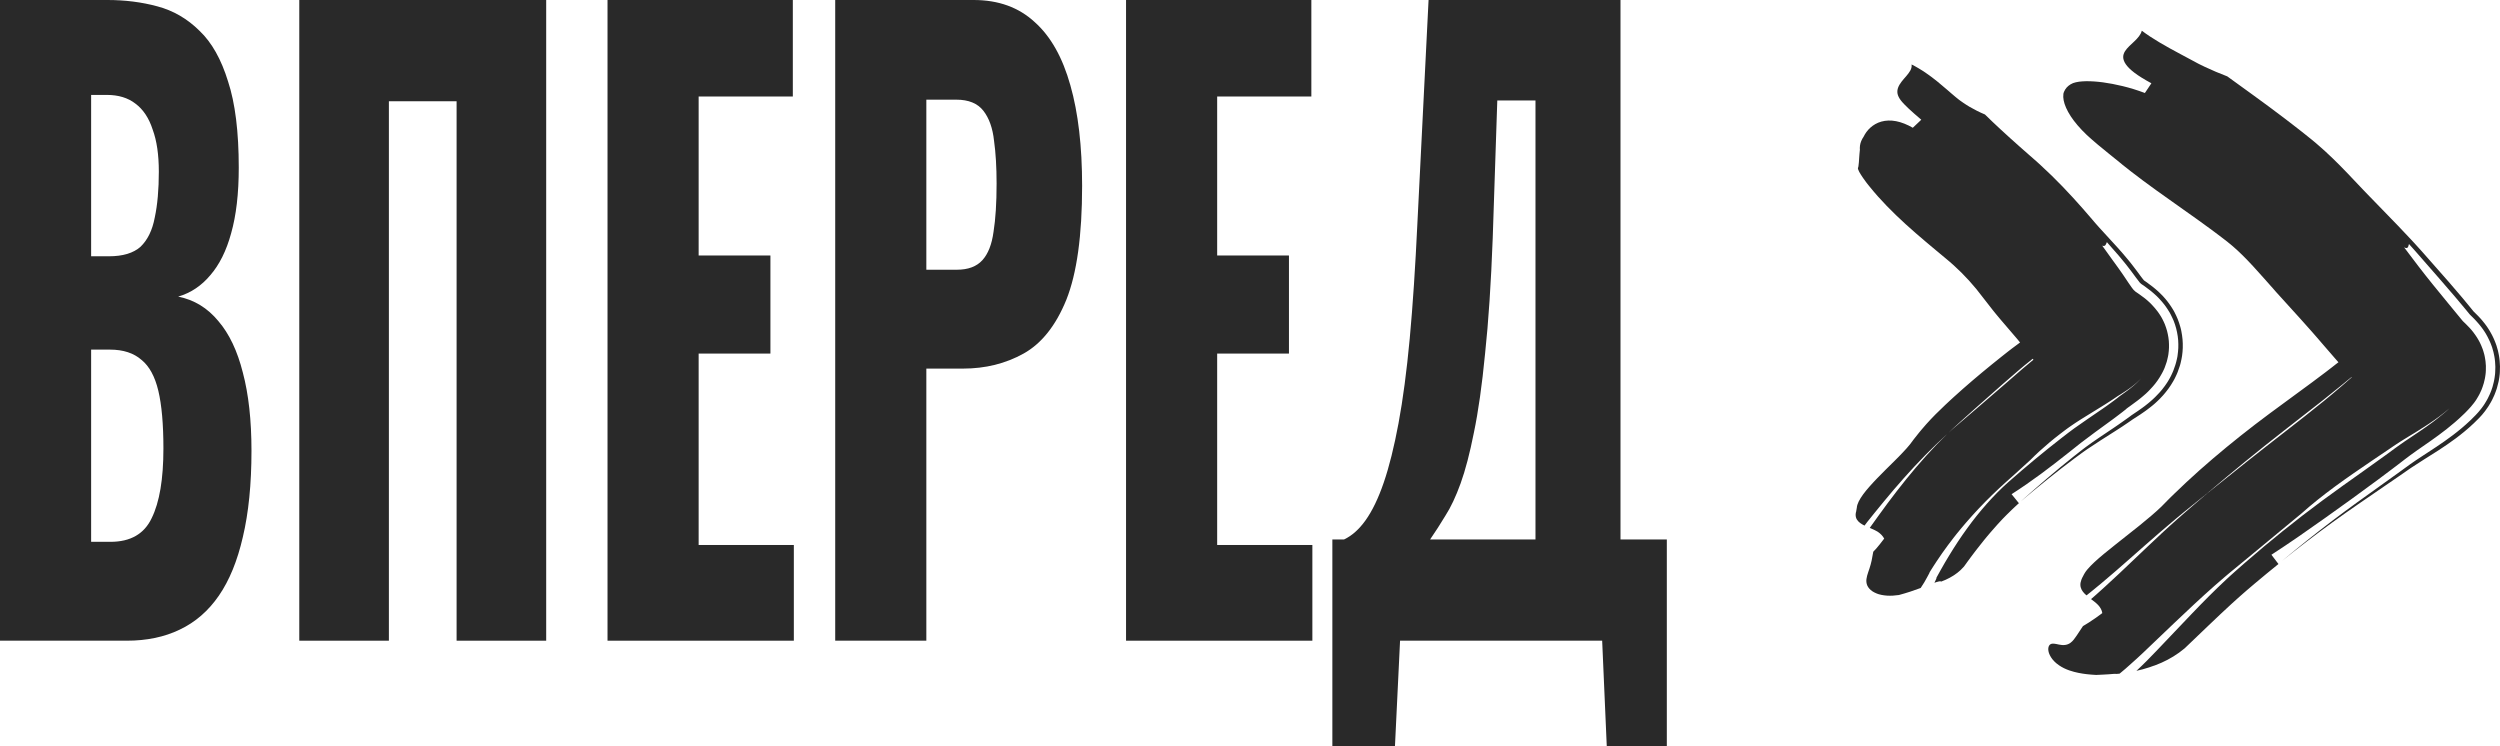 <svg width="248" height="74" viewBox="0 0 248 74" fill="none" xmlns="http://www.w3.org/2000/svg">
<path d="M0 63.557V0H10.656C12.406 0 14.056 0.209 15.605 0.628C17.187 1.046 18.584 1.857 19.796 3.06C21.008 4.211 21.951 5.885 22.624 8.082C23.331 10.227 23.685 13.078 23.685 16.635C23.685 19.198 23.432 21.369 22.927 23.147C22.456 24.874 21.766 26.26 20.857 27.306C19.982 28.352 18.921 29.058 17.675 29.425C19.258 29.739 20.587 30.549 21.665 31.857C22.742 33.113 23.55 34.813 24.089 36.957C24.661 39.102 24.947 41.691 24.947 44.726C24.947 48.021 24.661 50.872 24.089 53.278C23.55 55.632 22.759 57.568 21.715 59.085C20.672 60.602 19.375 61.727 17.827 62.459C16.312 63.191 14.561 63.557 12.575 63.557H0ZM9.04 53.749H10.959C12.945 53.749 14.309 52.965 15.049 51.395C15.824 49.826 16.211 47.524 16.211 44.49C16.211 42.084 16.042 40.175 15.706 38.762C15.369 37.35 14.814 36.33 14.039 35.702C13.265 35.022 12.221 34.682 10.908 34.682H9.04V53.749ZM9.04 25.423H10.807C12.188 25.423 13.231 25.109 13.938 24.481C14.645 23.801 15.117 22.834 15.352 21.578C15.622 20.323 15.756 18.806 15.756 17.027C15.756 15.353 15.554 13.967 15.15 12.868C14.78 11.718 14.208 10.854 13.433 10.279C12.693 9.704 11.75 9.416 10.605 9.416H9.04V25.423Z" fill="#292929"/>
<path d="M29.689 63.557V0H54.182V63.557H45.294V10.044H38.577V63.557H29.689Z" fill="#292929"/>
<path d="M60.266 63.557V0H78.648V9.573H69.305V25.345H76.426V35.074H69.305V54.063H78.749V63.557H60.266Z" fill="#292929"/>
<path d="M82.853 63.557V0H96.589C99.047 0 101.067 0.732 102.649 2.197C104.232 3.609 105.41 5.702 106.184 8.474C106.959 11.194 107.346 14.516 107.346 18.439C107.346 23.357 106.824 27.123 105.78 29.739C104.737 32.302 103.323 34.08 101.538 35.074C99.754 36.068 97.751 36.565 95.529 36.565H91.893V63.557H82.853ZM91.893 26.757H94.923C96.034 26.757 96.875 26.443 97.448 25.815C98.02 25.188 98.39 24.246 98.559 22.991C98.761 21.735 98.862 20.14 98.862 18.204C98.862 16.582 98.778 15.17 98.609 13.967C98.475 12.711 98.121 11.718 97.549 10.985C96.976 10.253 96.084 9.887 94.872 9.887H91.893V26.757Z" fill="#292929"/>
<path d="M111.704 63.557V0H130.086V9.573H120.743V25.345H127.864V35.074H120.743V54.063H130.187V63.557H111.704Z" fill="#292929"/>
<path d="M132.17 74V53.514H133.331C134.106 53.148 134.813 52.52 135.452 51.63C136.126 50.689 136.732 49.434 137.27 47.864C137.809 46.295 138.297 44.333 138.735 41.979C139.173 39.625 139.543 36.827 139.846 33.583C140.149 30.288 140.401 26.495 140.603 22.206L141.714 0H160.753V53.514H165.349V74H159.39L158.935 63.557H138.886L138.381 74H132.17ZM141.866 53.514H152.32V9.965H148.532L148.078 23.618C147.909 28.117 147.657 31.936 147.32 35.074C147.017 38.213 146.647 40.828 146.209 42.921C145.805 44.961 145.367 46.635 144.896 47.943C144.425 49.25 143.92 50.323 143.381 51.16C142.876 51.997 142.371 52.781 141.866 53.514Z" fill="#292929"/>
<path d="M210.266 66.826C210.677 66.492 211.044 66.17 211.391 65.853C211.596 65.672 211.794 65.495 211.987 65.318C212.181 65.141 212.374 64.96 212.56 64.787C212.906 64.457 213.253 64.124 213.6 63.794C214.281 63.142 214.962 62.491 215.647 61.84C216.998 60.557 218.32 59.314 219.658 58.132C219.992 57.838 220.327 57.545 220.666 57.259C220.835 57.115 221.004 56.974 221.169 56.833C221.254 56.761 221.339 56.688 221.427 56.62C221.516 56.548 221.605 56.471 221.697 56.399C222.415 55.808 223.136 55.213 223.866 54.609C225.325 53.407 226.804 52.189 228.312 50.93C229.344 50.009 230.448 49.133 231.629 48.264C232.806 47.399 234.048 46.551 235.309 45.694C235.942 45.264 236.579 44.834 237.212 44.408L237.446 44.247L237.647 44.114L237.748 44.046L238.063 43.841C238.212 43.748 238.357 43.656 238.502 43.567C238.655 43.475 238.808 43.378 238.961 43.286C239.119 43.189 239.276 43.093 239.437 42.996C239.598 42.896 239.764 42.795 239.925 42.695C240.009 42.642 240.09 42.59 240.171 42.538C240.255 42.486 240.336 42.433 240.421 42.381C240.505 42.325 240.59 42.272 240.674 42.216C240.759 42.16 240.84 42.108 240.928 42.051C241.606 41.601 242.303 41.098 242.984 40.511L242.69 40.776C242.642 40.821 242.593 40.865 242.541 40.905L242.392 41.03C242.194 41.199 242.001 41.352 241.803 41.508C241.706 41.585 241.61 41.657 241.513 41.733L241.368 41.846C241.319 41.882 241.271 41.919 241.223 41.951L240.932 42.16L240.509 42.461L240.368 42.558L240.09 42.751C239.909 42.871 239.727 42.996 239.546 43.117C239.203 43.346 238.861 43.579 238.518 43.808C238.357 43.917 238.196 44.03 238.046 44.138C237.889 44.247 237.748 44.351 237.603 44.456C237.43 44.581 237.256 44.709 237.083 44.838C236.91 44.967 236.732 45.091 236.559 45.22C235.862 45.727 235.164 46.221 234.471 46.716C233.084 47.701 231.71 48.67 230.384 49.651C229.058 50.628 227.748 51.642 226.458 52.679C225.168 53.717 223.898 54.782 222.649 55.872C222.338 56.145 222.024 56.419 221.718 56.692L221.488 56.898L221.27 57.094C221.125 57.227 220.98 57.36 220.835 57.493C220.258 58.032 219.686 58.586 219.114 59.157C218.541 59.728 217.973 60.316 217.401 60.911C216.828 61.51 216.252 62.117 215.667 62.732C215.083 63.347 214.494 63.971 213.89 64.598C213.583 64.912 213.281 65.225 212.975 65.539C212.64 65.877 212.294 66.211 211.931 66.548C212.354 66.456 212.781 66.339 213.209 66.199C213.313 66.162 213.422 66.126 213.527 66.086C213.579 66.066 213.632 66.046 213.68 66.034L213.696 66.03L213.712 66.026C213.72 66.026 213.733 66.018 213.745 66.014L213.821 65.985C214.019 65.909 214.22 65.829 214.422 65.74C215.216 65.386 215.998 64.92 216.719 64.313C218.368 62.748 219.888 61.257 221.367 59.905C221.552 59.74 221.734 59.572 221.919 59.407C222.101 59.246 222.286 59.081 222.467 58.92L222.741 58.683L222.878 58.562L223.028 58.434C223.229 58.265 223.427 58.096 223.624 57.927C224.422 57.255 225.22 56.596 226.023 55.949C225.845 55.715 225.498 55.261 225.325 55.032C227.179 53.829 228.949 52.591 230.682 51.36C232.407 50.134 234.161 48.871 235.942 47.548C236.39 47.218 236.833 46.885 237.281 46.543L237.954 46.032L238.288 45.775L238.574 45.554C238.917 45.288 239.312 45.003 239.743 44.697C240.175 44.395 240.646 44.07 241.146 43.72C241.646 43.366 242.17 42.988 242.714 42.558C243.258 42.128 243.823 41.653 244.395 41.094C244.431 41.062 244.467 41.026 244.504 40.99L244.613 40.881L244.826 40.66L244.879 40.604L244.907 40.571L244.967 40.507L245.084 40.378L245.141 40.314L245.169 40.278L245.201 40.238C245.245 40.185 245.286 40.133 245.33 40.081L245.427 39.96L245.463 39.912C245.511 39.848 245.556 39.783 245.6 39.719L245.665 39.618L245.697 39.566L245.733 39.506C245.782 39.425 245.83 39.349 245.874 39.264C245.898 39.224 245.919 39.184 245.943 39.14C245.967 39.092 245.991 39.043 246.015 38.995C246.064 38.899 246.108 38.802 246.148 38.706L246.164 38.669L246.181 38.625L246.213 38.541C246.233 38.484 246.257 38.428 246.277 38.368C246.358 38.151 246.435 37.873 246.487 37.612L246.499 37.563L246.507 37.511L246.527 37.403C246.539 37.33 246.547 37.258 246.56 37.185C246.568 37.113 246.576 37.041 246.584 36.968C246.592 36.892 246.596 36.82 246.596 36.743C246.604 36.594 246.604 36.442 246.6 36.293C246.592 36.144 246.584 35.991 246.564 35.842C246.555 35.766 246.543 35.698 246.531 35.625C246.519 35.553 246.507 35.484 246.495 35.412C246.483 35.34 246.467 35.271 246.451 35.203C246.435 35.139 246.418 35.074 246.398 35.01C246.382 34.946 246.362 34.881 246.342 34.817C246.322 34.753 246.302 34.688 246.281 34.632C246.241 34.52 246.197 34.407 246.148 34.298C246.136 34.27 246.124 34.242 246.112 34.218L246.08 34.145C246.056 34.097 246.035 34.049 246.011 34.001C245.987 33.953 245.963 33.904 245.939 33.86L245.902 33.796L245.87 33.735C245.826 33.655 245.778 33.575 245.729 33.498C245.685 33.43 245.645 33.365 245.596 33.297L245.528 33.2L245.467 33.116C245.427 33.06 245.387 33.003 245.346 32.951L245.237 32.815L245.181 32.746L245.133 32.69L245.032 32.577L244.943 32.481C244.826 32.352 244.734 32.264 244.649 32.179L244.54 32.071L244.451 31.986L244.367 31.906C244.351 31.89 244.334 31.878 244.322 31.861C244.29 31.829 244.262 31.797 244.238 31.765C243.754 31.178 243.274 30.595 242.791 30.004C242.299 29.404 241.811 28.813 241.332 28.218C240.852 27.623 240.38 27.028 239.921 26.429C239.445 25.797 238.965 25.166 238.486 24.535C238.699 24.647 238.8 24.615 238.861 24.527C238.921 24.442 238.933 24.302 238.969 24.205C238.949 24.181 238.929 24.161 238.909 24.137C238.929 24.157 238.949 24.181 238.969 24.205C239.03 24.032 239.159 23.976 239.711 24.571C239.159 23.98 239.03 24.032 238.969 24.205C239.102 24.354 239.236 24.503 239.369 24.651C239.502 24.8 239.635 24.953 239.768 25.102C240.022 25.391 240.275 25.681 240.525 25.97C241.021 26.541 241.517 27.108 242.013 27.671C242.513 28.246 243.012 28.825 243.516 29.413C243.766 29.706 244.016 30.004 244.266 30.305C244.391 30.454 244.516 30.607 244.641 30.756C244.75 30.888 244.858 31.021 244.967 31.154C244.983 31.174 245 31.19 245.016 31.21L245.1 31.294L245.298 31.488L245.435 31.624L245.516 31.709L245.6 31.801L245.697 31.906L245.745 31.962L245.802 32.026L245.911 32.151C245.951 32.203 245.995 32.252 246.035 32.304L246.096 32.38L246.164 32.469C246.209 32.529 246.257 32.593 246.302 32.654L246.338 32.706L246.374 32.762L246.451 32.875L246.523 32.987L246.564 33.052L246.604 33.12C246.656 33.209 246.709 33.301 246.757 33.394C246.813 33.498 246.866 33.607 246.918 33.719L246.955 33.8C246.967 33.828 246.979 33.852 246.995 33.884C247.023 33.948 247.047 34.009 247.075 34.073C247.1 34.137 247.124 34.202 247.148 34.266L247.184 34.363C247.196 34.395 247.208 34.435 247.221 34.467C247.269 34.612 247.309 34.761 247.346 34.906C247.366 34.978 247.382 35.062 247.398 35.143C247.414 35.223 247.43 35.304 247.446 35.384C247.458 35.464 247.474 35.545 247.483 35.629C247.495 35.714 247.503 35.802 247.511 35.887C247.527 36.06 247.535 36.228 247.539 36.401C247.539 36.574 247.535 36.747 247.523 36.92C247.519 36.964 247.519 37.009 247.515 37.049L247.503 37.173C247.495 37.258 247.483 37.338 247.47 37.423C247.458 37.507 247.446 37.588 247.43 37.668C247.414 37.752 247.398 37.825 247.382 37.901C247.346 38.054 247.309 38.203 247.265 38.352L247.249 38.408L247.233 38.456L247.2 38.557C247.176 38.621 247.156 38.69 247.132 38.754C247.108 38.818 247.084 38.883 247.055 38.947C247.043 38.979 247.027 39.015 247.015 39.039L246.979 39.124C246.93 39.236 246.878 39.345 246.822 39.453L246.761 39.574L246.741 39.61L246.664 39.747C246.612 39.84 246.559 39.928 246.503 40.016L246.463 40.081L246.426 40.137L246.35 40.25C246.298 40.322 246.249 40.394 246.193 40.467L246.156 40.515L246.048 40.648C245.999 40.708 245.951 40.764 245.902 40.825L245.866 40.869L245.769 40.977C245.725 41.026 245.681 41.074 245.636 41.122L245.568 41.195L245.536 41.227C245.387 41.38 245.237 41.528 245.084 41.677C244.484 42.252 243.891 42.739 243.323 43.169C242.754 43.599 242.214 43.977 241.698 44.319C241.19 44.661 240.711 44.967 240.271 45.256C239.832 45.542 239.429 45.811 239.086 46.056C238.667 46.358 238.248 46.663 237.833 46.965C237.385 47.287 236.938 47.605 236.491 47.926C234.713 49.197 232.98 50.431 231.331 51.686C229.678 52.941 228.03 54.264 226.381 55.639C228.034 54.312 229.695 53.037 231.371 51.823C233.04 50.612 234.806 49.418 236.615 48.175C237.071 47.862 237.526 47.548 237.982 47.239L238.671 46.76L239.018 46.519L239.268 46.35C239.614 46.117 240.017 45.859 240.465 45.578C240.912 45.296 241.396 44.995 241.92 44.657C242.444 44.315 243 43.941 243.585 43.507C244.169 43.072 244.778 42.578 245.399 41.991C245.556 41.838 245.713 41.685 245.866 41.528L245.882 41.512L245.907 41.488L245.979 41.412C246.027 41.359 246.072 41.311 246.12 41.259L246.189 41.183L246.225 41.142L246.265 41.094C246.318 41.034 246.37 40.969 246.418 40.905L246.495 40.809L246.531 40.76L246.572 40.704C246.628 40.628 246.684 40.551 246.737 40.471L246.817 40.354L246.858 40.294L246.902 40.221C246.963 40.125 247.019 40.032 247.075 39.932L247.156 39.787L247.176 39.747L247.2 39.703L247.245 39.614C247.301 39.498 247.358 39.381 247.41 39.261L247.45 39.172L247.491 39.067C247.519 38.999 247.543 38.931 247.571 38.858C247.599 38.786 247.624 38.718 247.644 38.649L247.68 38.545L247.696 38.488L247.712 38.428C247.761 38.271 247.801 38.11 247.837 37.946L247.865 37.825C247.874 37.785 247.882 37.74 247.89 37.696C247.906 37.608 247.918 37.519 247.934 37.431C247.946 37.342 247.958 37.254 247.966 37.165C247.97 37.121 247.974 37.077 247.978 37.033L247.986 36.896C247.998 36.711 248.003 36.526 247.998 36.341C247.994 36.156 247.982 35.971 247.966 35.79C247.958 35.698 247.946 35.605 247.934 35.517C247.922 35.428 247.91 35.344 247.894 35.255C247.878 35.167 247.861 35.082 247.841 34.994L247.813 34.865C247.805 34.821 247.793 34.785 247.785 34.745C247.745 34.588 247.7 34.431 247.648 34.274L247.628 34.218L247.608 34.166L247.571 34.061C247.547 33.993 247.519 33.924 247.491 33.856C247.462 33.788 247.434 33.719 247.406 33.651C247.378 33.59 247.354 33.534 247.325 33.474C247.297 33.414 247.269 33.357 247.241 33.301L247.152 33.132C247.1 33.036 247.043 32.935 246.987 32.839L246.942 32.766L246.902 32.702L246.826 32.581L246.705 32.4L246.668 32.348C246.62 32.28 246.572 32.215 246.523 32.151L246.487 32.103L246.451 32.059L246.386 31.978C246.342 31.926 246.298 31.869 246.257 31.817L246.144 31.684L246.088 31.62L246.035 31.564L245.935 31.455L245.761 31.274L245.62 31.134L245.423 30.941L245.387 30.904L245.378 30.896C245.374 30.892 245.37 30.888 245.37 30.884L245.354 30.868C245.346 30.856 245.334 30.844 245.326 30.832C245.346 30.856 245.27 30.76 245.221 30.703L245.068 30.514L244.762 30.14C244.556 29.891 244.355 29.646 244.149 29.404C243.738 28.918 243.331 28.439 242.92 27.969C242.101 27.028 241.291 26.115 240.497 25.218L240.179 24.86L239.852 24.499L239.526 24.141L239.199 23.787C238.764 23.316 238.329 22.858 237.893 22.404C237.027 21.499 236.176 20.63 235.35 19.782L235.039 19.464L234.451 18.853L234.153 18.539C233.754 18.117 233.33 17.666 232.879 17.196C231.98 16.259 230.968 15.242 229.775 14.228L229.662 14.132L229.549 14.039L229.32 13.85L229.207 13.758L229.11 13.682L228.921 13.529L228.538 13.223L228.155 12.921C227.901 12.72 227.647 12.523 227.389 12.326C227.135 12.129 226.877 11.936 226.623 11.739C225.603 10.963 224.579 10.207 223.564 9.471C222.911 8.997 221.601 8.052 220.948 7.577C220.174 7.284 219.428 6.966 218.703 6.624C218.521 6.54 218.344 6.451 218.166 6.363L218.033 6.295L217.562 6.041L216.361 5.398C215.591 4.988 214.877 4.598 214.224 4.208C213.571 3.822 212.983 3.436 212.467 3.045C212.419 3.238 212.322 3.419 212.193 3.592C212.064 3.765 211.903 3.934 211.733 4.095C211.395 4.421 211.016 4.734 210.794 5.092C210.685 5.273 210.617 5.462 210.621 5.671C210.625 5.776 210.641 5.888 210.685 6.001C210.726 6.118 210.786 6.238 210.875 6.367C211.052 6.624 211.326 6.906 211.741 7.219C212.152 7.533 212.701 7.871 213.418 8.261C213.257 8.502 212.934 8.985 212.773 9.226C212.003 8.932 211.262 8.711 210.568 8.542C209.871 8.374 209.218 8.249 208.609 8.168C208.456 8.148 208.307 8.128 208.162 8.116C208.017 8.104 207.876 8.088 207.735 8.08C207.594 8.068 207.461 8.064 207.328 8.06C207.195 8.056 207.066 8.052 206.941 8.056C206.816 8.056 206.695 8.064 206.578 8.072C206.461 8.08 206.348 8.092 206.239 8.104C206.022 8.136 205.82 8.181 205.643 8.245C205.304 8.39 205.042 8.599 204.869 8.876C204.824 8.945 204.788 9.017 204.756 9.093C204.74 9.134 204.724 9.17 204.712 9.21C204.704 9.23 204.7 9.25 204.695 9.27C204.691 9.294 204.687 9.315 204.687 9.339C204.663 9.524 204.671 9.729 204.716 9.958C204.804 10.412 205.034 10.943 205.417 11.534C205.8 12.117 206.332 12.745 206.993 13.372C207.09 13.46 207.178 13.541 207.275 13.629C207.368 13.714 207.465 13.798 207.557 13.879C207.743 14.039 207.936 14.204 208.118 14.361C208.493 14.679 208.855 14.972 209.214 15.258C209.549 15.527 209.887 15.801 210.23 16.078C210.306 16.142 210.387 16.207 210.464 16.271L210.58 16.368C210.629 16.408 210.681 16.448 210.734 16.488C210.939 16.649 211.145 16.814 211.35 16.975C213.015 18.27 214.781 19.508 216.538 20.751C217.417 21.37 218.295 21.993 219.154 22.625C219.368 22.782 219.581 22.942 219.795 23.099C220.005 23.26 220.218 23.417 220.428 23.578L220.899 23.94L220.976 24L221.008 24.028L221.036 24.052C221.113 24.113 221.19 24.173 221.266 24.237L221.5 24.434C222.129 24.973 222.794 25.637 223.503 26.405C223.858 26.791 224.225 27.201 224.608 27.631C224.805 27.852 224.999 28.073 225.192 28.291C225.293 28.403 225.39 28.516 225.49 28.624C225.583 28.733 225.676 28.837 225.769 28.946C226.599 29.863 227.409 30.752 228.187 31.612C228.574 32.042 228.957 32.469 229.328 32.891L229.876 33.518L230.412 34.142C231.202 35.062 231.984 35.951 232.742 36.812L233.87 38.09L234.423 38.718L234.697 39.027L234.902 39.257L234.919 39.277L234.947 39.313L235.023 39.401C235.152 39.55 235.281 39.699 235.414 39.84C235.547 39.98 235.688 40.121 235.829 40.258L235.934 40.358L236.039 40.455L236.075 40.491L236.132 40.539L236.152 40.555C236.18 40.579 236.188 40.587 236.196 40.592C236.192 40.596 236.196 40.592 236.208 40.579L236.233 40.555L236.321 40.463L236.684 40.101C236.926 39.86 237.172 39.622 237.418 39.385L237.51 39.297L237.684 39.124L237.893 38.919C238.034 38.782 238.175 38.645 238.321 38.513L238.538 38.312L238.679 38.175C238.772 38.086 238.869 37.998 238.965 37.909L239.183 37.716L239.236 37.668C239.304 37.608 239.373 37.543 239.445 37.483C239.514 37.423 239.586 37.362 239.659 37.306C239.711 37.262 239.764 37.218 239.82 37.173C239.876 37.129 239.929 37.085 239.985 37.045L240.005 37.029L240.118 36.944C240.163 36.912 240.207 36.88 240.251 36.852L240.284 36.828L240.308 36.807L240.36 36.771C240.396 36.747 240.433 36.723 240.469 36.703L240.497 36.687L240.517 36.675L240.558 36.647C240.586 36.631 240.614 36.614 240.646 36.598L240.719 36.562C240.743 36.55 240.767 36.538 240.791 36.53C240.803 36.526 240.812 36.522 240.82 36.518L240.848 36.506C240.997 36.446 241.057 36.454 241.033 36.454C241.009 36.454 240.896 36.434 240.727 36.353L240.699 36.337L240.683 36.329C240.679 36.325 240.675 36.325 240.666 36.321C240.642 36.309 240.614 36.297 240.59 36.281C240.537 36.253 240.501 36.224 240.437 36.184C240.38 36.148 240.324 36.108 240.271 36.068C240.207 36.023 240.142 35.971 240.082 35.923C240.05 35.899 240.026 35.871 239.993 35.842C239.957 35.814 239.921 35.782 239.889 35.754C239.82 35.694 239.751 35.629 239.691 35.565L239.687 35.561C232.947 29.095 237.817 33.767 236.313 32.324V32.328L236.309 32.332L236.301 32.34L236.289 32.36C236.273 32.384 236.253 32.412 236.237 32.441C236.212 32.469 236.188 32.501 236.164 32.533L236.128 32.581L236.083 32.633C236.051 32.67 236.023 32.706 235.991 32.742L235.882 32.863L235.825 32.923C235.809 32.943 235.781 32.967 235.761 32.987C235.527 33.233 235.229 33.502 234.866 33.796C234.503 34.089 234.084 34.399 233.621 34.737C233.153 35.078 232.637 35.444 232.069 35.867L231.855 36.027L231.746 36.108L231.666 36.172C231.557 36.257 231.452 36.341 231.343 36.425C231.126 36.594 230.908 36.759 230.69 36.928C228.929 38.271 227.038 39.61 225.12 41.042C224.64 41.4 224.156 41.762 223.681 42.128C223.205 42.493 222.733 42.859 222.266 43.233C221.331 43.977 220.416 44.729 219.521 45.493C218.626 46.257 217.755 47.029 216.913 47.814C216.49 48.208 216.074 48.602 215.667 49C215.563 49.1 215.458 49.205 215.353 49.305C215.244 49.41 215.139 49.514 215.035 49.623C214.821 49.832 214.619 50.045 214.41 50.258C213.797 50.85 213.031 51.489 212.233 52.136C211.435 52.78 210.597 53.431 209.823 54.047C209.049 54.662 208.335 55.237 207.779 55.755C207.501 56.017 207.259 56.258 207.066 56.491C206.969 56.604 206.888 56.717 206.82 56.825C206.783 56.877 206.755 56.934 206.727 56.986C206.715 57.01 206.699 57.038 206.687 57.062C206.679 57.074 206.675 57.087 206.667 57.103C206.658 57.119 206.65 57.131 206.646 57.147C206.606 57.211 206.578 57.267 206.55 57.324C206.521 57.38 206.501 57.432 206.481 57.485C206.441 57.589 206.413 57.686 206.396 57.778C206.36 57.963 206.368 58.128 206.413 58.281C206.493 58.582 206.711 58.832 206.977 59.061C207.094 58.972 207.211 58.88 207.328 58.787C207.444 58.695 207.557 58.602 207.678 58.502L208.049 58.196C208.17 58.096 208.291 57.995 208.416 57.895C208.904 57.489 209.387 57.074 209.875 56.652C210.851 55.808 211.822 54.943 212.818 54.067C213.313 53.628 213.817 53.19 214.325 52.752C214.833 52.313 215.345 51.875 215.869 51.441C216.127 51.224 216.397 51.006 216.659 50.789C216.917 50.58 217.171 50.371 217.429 50.166C217.941 49.752 218.457 49.338 218.969 48.923C220.202 47.874 221.448 46.832 222.709 45.799C223.338 45.284 223.975 44.77 224.616 44.259C225.253 43.748 225.902 43.237 226.547 42.735C227.832 41.73 229.11 40.744 230.356 39.763C230.976 39.273 231.593 38.778 232.198 38.283L232.649 37.913L232.875 37.724L233.153 37.503L233.29 37.395L233.423 37.29L233.693 37.081L234.209 36.687C234.044 36.82 233.879 36.956 233.713 37.089L233.455 37.302L233.193 37.519L232.927 37.745L232.895 37.773L232.867 37.797L232.814 37.845L232.706 37.941C232.56 38.066 232.419 38.195 232.27 38.319C231.69 38.822 231.089 39.321 230.481 39.819C229.263 40.813 227.998 41.798 226.708 42.803C226.063 43.306 225.414 43.812 224.765 44.319C224.116 44.826 223.471 45.337 222.826 45.847C221.536 46.869 220.25 47.898 218.969 48.931C218.469 49.358 217.969 49.784 217.469 50.214L216.723 50.858C216.469 51.083 216.207 51.304 215.958 51.529C215.45 51.975 214.958 52.43 214.47 52.88C213.982 53.331 213.499 53.785 213.027 54.236C212.076 55.136 211.145 56.029 210.214 56.906C209.75 57.34 209.287 57.774 208.819 58.196C208.585 58.41 208.351 58.618 208.118 58.828L207.771 59.137C207.658 59.238 207.545 59.334 207.432 59.431C207.678 59.616 207.932 59.805 208.138 60.022C208.343 60.243 208.497 60.496 208.549 60.818C208.549 60.818 208.472 60.879 208.343 60.971C208.214 61.063 208.037 61.196 207.84 61.333C207.44 61.614 206.953 61.928 206.63 62.109C206.392 62.451 206.199 62.76 206.014 63.038C205.921 63.179 205.828 63.311 205.727 63.436C205.627 63.561 205.518 63.677 205.377 63.778C205.236 63.878 205.058 63.955 204.857 63.979C204.655 64.007 204.438 63.983 204.252 63.943C204.067 63.906 203.905 63.862 203.772 63.854C203.635 63.842 203.518 63.85 203.422 63.902C203.325 63.955 203.252 64.047 203.212 64.192C203.204 64.228 203.196 64.268 203.192 64.309C203.188 64.353 203.184 64.397 203.188 64.445C203.196 64.546 203.216 64.662 203.256 64.787C203.301 64.912 203.365 65.052 203.454 65.193C203.543 65.334 203.66 65.483 203.793 65.615C203.825 65.652 203.861 65.684 203.901 65.716C203.922 65.732 203.938 65.748 203.958 65.768C203.974 65.784 203.994 65.8 204.014 65.817C204.087 65.877 204.167 65.941 204.256 65.998C204.409 66.106 204.599 66.211 204.76 66.291C205.103 66.456 205.441 66.569 205.739 66.645C206.038 66.725 206.312 66.778 206.57 66.818C206.63 66.83 206.695 66.838 206.759 66.846C206.82 66.854 206.88 66.862 206.941 66.87C206.997 66.878 207.058 66.882 207.118 66.89C207.174 66.894 207.231 66.902 207.291 66.906C207.348 66.91 207.404 66.914 207.461 66.922C207.513 66.926 207.569 66.93 207.626 66.934C207.731 66.942 207.84 66.947 207.94 66.954C208.134 66.947 208.331 66.938 208.537 66.926C208.73 66.918 208.924 66.906 209.113 66.894C209.303 66.882 209.492 66.866 209.682 66.85C209.887 66.866 210.077 66.846 210.266 66.826Z" fill="#292929"/>
<path d="M190.532 58.327C190.806 57.928 191.008 57.571 191.161 57.281C191.254 57.116 191.33 56.975 191.382 56.871C191.411 56.815 191.423 56.782 191.427 56.754L191.56 56.541C191.649 56.401 191.737 56.26 191.826 56.123C191.915 55.982 192.003 55.846 192.096 55.709C192.277 55.431 192.463 55.166 192.648 54.897C192.834 54.631 193.023 54.366 193.217 54.108C193.41 53.851 193.603 53.59 193.801 53.34C193.902 53.216 193.998 53.087 194.099 52.962C194.2 52.838 194.301 52.713 194.402 52.592L194.555 52.407L194.708 52.226C194.809 52.106 194.913 51.985 195.018 51.861C195.123 51.74 195.228 51.623 195.333 51.503C195.438 51.382 195.542 51.265 195.647 51.149C195.752 51.032 195.861 50.916 195.966 50.799C196.074 50.682 196.183 50.57 196.288 50.453C196.502 50.22 196.723 49.999 196.945 49.77C197.388 49.323 197.84 48.881 198.303 48.45C198.533 48.229 198.771 48.024 199.005 47.807C199.267 47.574 199.533 47.337 199.799 47.099C200.335 46.621 200.871 46.134 201.407 45.636C202.004 45.032 202.641 44.453 203.31 43.89C203.644 43.609 203.987 43.336 204.338 43.066C204.511 42.929 204.688 42.797 204.866 42.664C204.946 42.604 205.027 42.543 205.111 42.483C205.192 42.423 205.277 42.362 205.361 42.306C206.039 41.832 206.788 41.369 207.578 40.887C207.973 40.645 208.376 40.396 208.788 40.139C208.993 40.01 209.199 39.877 209.404 39.745C209.509 39.676 209.61 39.608 209.715 39.539C209.815 39.471 209.916 39.403 210.017 39.334C210.037 39.322 210.057 39.306 210.077 39.294L210.154 39.246C210.231 39.198 210.311 39.15 210.388 39.101C210.561 38.993 210.759 38.868 210.964 38.727C211.174 38.587 211.395 38.43 211.629 38.241C211.867 38.052 212.121 37.834 212.403 37.537C212.121 37.847 211.871 38.076 211.637 38.273C211.404 38.47 211.19 38.639 210.984 38.788C210.783 38.936 210.593 39.069 210.428 39.19L210.311 39.274L210.21 39.346L210.17 39.379C210.158 39.387 210.15 39.395 210.142 39.403C210.122 39.419 210.106 39.431 210.09 39.447C209.965 39.544 209.84 39.636 209.715 39.733C209.586 39.825 209.457 39.922 209.332 40.014C209.203 40.106 209.078 40.199 208.953 40.288L208.574 40.553C208.074 40.903 207.586 41.233 207.115 41.55C206.647 41.872 206.196 42.181 205.772 42.487C205.559 42.64 205.353 42.793 205.156 42.946L204.495 43.456C202.721 44.835 200.972 46.287 199.259 47.799C199.146 47.896 199.061 47.98 198.964 48.065L198.686 48.322C198.501 48.499 198.32 48.68 198.138 48.857C197.961 49.042 197.779 49.223 197.606 49.412L197.344 49.697C197.255 49.794 197.171 49.886 197.086 49.983C196.401 50.755 195.748 51.571 195.131 52.428C194.51 53.28 193.926 54.173 193.362 55.098C193.079 55.56 192.805 56.031 192.539 56.505C192.406 56.742 192.273 56.983 192.14 57.225L192.116 57.269L192.104 57.293L192.096 57.305C192.096 57.309 192.096 57.309 192.096 57.309V57.325C192.096 57.329 192.096 57.333 192.096 57.341L192.092 57.365C192.092 57.374 192.088 57.382 192.084 57.394L192.072 57.426C192.068 57.434 192.064 57.446 192.06 57.458C192.023 57.55 191.963 57.671 191.894 57.812C192.044 57.76 192.185 57.711 192.306 57.687C192.334 57.683 192.366 57.675 192.394 57.671L192.435 57.667H192.471L192.503 57.671H192.519C192.523 57.671 192.527 57.675 192.531 57.675L192.555 57.687L192.564 57.691H192.568L192.515 57.647L192.487 57.623C192.463 57.603 192.644 57.756 192.568 57.691H192.572L192.58 57.687L192.592 57.683C192.87 57.583 193.144 57.458 193.406 57.317C193.934 57.036 194.418 56.674 194.829 56.199C194.938 56.047 195.051 55.89 195.159 55.741C195.268 55.592 195.381 55.443 195.49 55.291C195.599 55.146 195.712 54.997 195.82 54.852L195.986 54.635L196.151 54.422C196.373 54.133 196.594 53.859 196.816 53.582C196.929 53.445 197.038 53.312 197.151 53.175C197.263 53.039 197.376 52.91 197.489 52.777C197.715 52.512 197.941 52.259 198.17 52.005C198.283 51.881 198.4 51.76 198.513 51.635C198.569 51.575 198.626 51.511 198.686 51.45L199.033 51.096L199.122 51.008L199.21 50.924L199.561 50.578C199.678 50.465 199.799 50.357 199.916 50.244C199.976 50.188 200.033 50.131 200.093 50.079L200.274 49.918C200.089 49.689 199.73 49.247 199.549 49.022C199.662 48.953 199.771 48.881 199.879 48.808C200.004 48.724 200.133 48.639 200.258 48.559C200.512 48.39 200.758 48.221 201.008 48.052C201.5 47.711 201.984 47.365 202.459 47.015C203.41 46.315 204.325 45.599 205.228 44.884C205.454 44.707 205.68 44.526 205.901 44.349L206.204 44.108C206.301 44.031 206.401 43.951 206.502 43.874C206.909 43.561 207.349 43.231 207.816 42.889C208.312 42.527 208.804 42.169 209.299 41.807L209.694 41.518L209.892 41.369L210.094 41.216C210.227 41.116 210.364 41.011 210.501 40.907C210.638 40.802 210.767 40.698 210.9 40.593L210.932 40.557C210.936 40.553 210.936 40.553 210.94 40.549L210.96 40.533C210.972 40.521 210.984 40.513 211.005 40.497L211.061 40.456L211.125 40.408L211.275 40.304C211.488 40.151 211.734 39.974 212.012 39.761L212.117 39.68L212.226 39.596C212.298 39.539 212.375 39.475 212.452 39.411C212.488 39.379 212.532 39.346 212.572 39.31L212.693 39.206L212.887 39.037L212.955 38.972L213.088 38.844C213.133 38.8 213.185 38.747 213.23 38.699C213.322 38.607 213.427 38.49 213.528 38.377C213.552 38.349 213.58 38.317 213.608 38.285L213.79 38.068L213.81 38.04L213.854 37.983C213.911 37.907 213.971 37.831 214.024 37.754C214.084 37.666 214.149 37.573 214.205 37.481L214.249 37.412L214.269 37.376L214.294 37.336C214.326 37.284 214.358 37.227 214.39 37.171C214.423 37.115 214.451 37.062 214.483 37.006L214.503 36.966L214.527 36.922L214.576 36.825C214.608 36.761 214.636 36.693 214.669 36.628L214.713 36.528L214.733 36.479L214.753 36.427C214.814 36.27 214.87 36.113 214.918 35.953L214.939 35.892L214.947 35.86L214.955 35.824L214.991 35.687C215.015 35.595 215.035 35.502 215.055 35.41L215.084 35.269L215.096 35.197L215.108 35.12C215.124 35.016 215.136 34.911 215.144 34.807C215.152 34.702 215.16 34.597 215.164 34.493C215.168 34.384 215.168 34.272 215.164 34.159C215.16 33.934 215.144 33.713 215.108 33.488C215.092 33.375 215.072 33.262 215.047 33.15C215.023 33.041 214.999 32.925 214.971 32.824C214.914 32.615 214.842 32.406 214.765 32.201C214.745 32.148 214.725 32.104 214.705 32.06C214.685 32.016 214.664 31.968 214.644 31.923C214.604 31.831 214.56 31.742 214.511 31.654C214.487 31.61 214.463 31.566 214.439 31.521C214.427 31.501 214.415 31.477 214.402 31.457L214.37 31.401C214.326 31.324 214.278 31.252 214.229 31.179C214.181 31.107 214.132 31.035 214.08 30.962L214.04 30.91L214.02 30.882L213.955 30.801C213.891 30.721 213.826 30.641 213.762 30.56C213.697 30.488 213.633 30.415 213.568 30.343C213.536 30.307 213.504 30.275 213.475 30.242L213.383 30.146C213.35 30.114 213.318 30.082 213.29 30.053L213.201 29.969C213.141 29.913 213.08 29.856 213.028 29.812C212.972 29.764 212.915 29.716 212.863 29.672L212.706 29.547C212.508 29.39 212.335 29.269 212.19 29.169L211.907 28.976C211.879 28.956 211.851 28.936 211.823 28.916C211.758 28.863 211.698 28.807 211.645 28.747C211.617 28.718 211.593 28.682 211.569 28.654C211.557 28.638 211.545 28.622 211.533 28.606L211.512 28.578L211.48 28.538C211.299 28.296 211.049 27.91 210.702 27.395L210.565 27.194L210.416 26.981C210.319 26.845 210.223 26.712 210.13 26.575C209.944 26.318 209.759 26.06 209.57 25.803C209.203 25.304 208.856 24.826 208.538 24.367C208.876 24.5 208.917 24.199 209.001 24.018C208.985 24.002 208.973 23.985 208.957 23.969C208.969 23.985 208.985 24.002 209.001 24.018C209.041 23.937 209.09 23.885 209.179 23.901C209.223 23.909 209.279 23.937 209.348 23.989C209.384 24.018 209.42 24.046 209.465 24.086C209.509 24.126 209.553 24.174 209.606 24.231C209.553 24.174 209.505 24.126 209.465 24.086C209.42 24.046 209.384 24.014 209.348 23.989C209.279 23.937 209.223 23.909 209.179 23.901C209.09 23.881 209.041 23.937 209.001 24.018C209.368 24.428 209.759 24.87 210.166 25.345L210.319 25.526L210.472 25.711C210.577 25.835 210.682 25.964 210.783 26.089L210.94 26.286L211.017 26.382L211.097 26.487C211.21 26.631 211.311 26.764 211.408 26.889C211.565 27.102 211.726 27.315 211.883 27.532C212.012 27.709 212.117 27.846 212.198 27.942C212.218 27.966 212.226 27.979 212.234 27.991C212.242 27.999 212.25 28.007 212.254 28.019C212.262 28.027 212.27 28.035 212.278 28.043C212.286 28.051 212.294 28.059 212.302 28.067C212.335 28.099 212.367 28.131 212.403 28.16C212.419 28.172 212.435 28.184 212.452 28.196L212.734 28.389C212.887 28.497 213.072 28.63 213.294 28.807L213.467 28.948L213.512 28.988L213.56 29.028L213.653 29.108C213.713 29.161 213.782 29.225 213.85 29.285L213.951 29.378C213.983 29.41 214.024 29.446 214.056 29.483L214.161 29.591C214.197 29.627 214.229 29.663 214.265 29.704C214.338 29.784 214.411 29.864 214.483 29.949C214.556 30.037 214.632 30.13 214.705 30.222L214.757 30.291L214.797 30.347L214.842 30.407C214.902 30.492 214.959 30.576 215.015 30.661C215.072 30.745 215.124 30.834 215.176 30.918L215.217 30.982C215.229 31.003 215.245 31.031 215.257 31.055C215.285 31.107 215.313 31.155 215.338 31.208C215.39 31.312 215.442 31.417 215.491 31.521C215.515 31.573 215.539 31.626 215.563 31.682L215.6 31.762C215.612 31.787 215.624 31.819 215.636 31.847C215.729 32.084 215.809 32.325 215.874 32.575C215.906 32.695 215.938 32.828 215.962 32.957C215.987 33.086 216.011 33.218 216.031 33.351C216.071 33.616 216.087 33.874 216.091 34.135C216.095 34.264 216.091 34.396 216.087 34.525C216.083 34.646 216.071 34.77 216.059 34.891C216.047 35.012 216.031 35.136 216.015 35.257L216.003 35.349L215.987 35.43C215.974 35.482 215.966 35.538 215.954 35.591C215.93 35.699 215.906 35.808 215.878 35.912C215.866 35.965 215.85 36.021 215.833 36.073L215.821 36.113L215.809 36.15L215.789 36.218C215.733 36.403 215.664 36.584 215.596 36.765L215.571 36.825L215.547 36.882L215.495 36.998C215.459 37.075 215.426 37.151 215.39 37.227L215.334 37.34L215.305 37.392L215.281 37.44C215.245 37.505 215.213 37.565 215.176 37.63C215.14 37.694 215.104 37.754 215.068 37.814L215.039 37.859L215.015 37.899L214.963 37.979C214.894 38.084 214.822 38.188 214.753 38.285C214.689 38.373 214.624 38.458 214.556 38.542L214.483 38.639L214.459 38.667L214.273 38.884C214.241 38.92 214.209 38.956 214.181 38.985C214.068 39.109 213.947 39.238 213.842 39.339L213.762 39.419C213.733 39.443 213.705 39.475 213.681 39.495L213.532 39.636L213.455 39.704L213.387 39.765L213.246 39.885L213.113 39.998C213.068 40.034 213.024 40.07 212.984 40.102C212.899 40.167 212.814 40.235 212.738 40.295L212.617 40.384L212.504 40.468C212.202 40.69 211.94 40.862 211.718 41.011L211.444 41.196L211.4 41.228L211.383 41.24C211.379 41.245 211.379 41.245 211.375 41.245L211.355 41.265C211.218 41.361 211.085 41.462 210.948 41.558C210.811 41.655 210.67 41.755 210.533 41.852L210.327 41.996L210.126 42.137L209.727 42.411C209.227 42.744 208.731 43.082 208.231 43.416C207.764 43.734 207.328 44.035 206.929 44.333L206.853 44.389L206.78 44.445L206.635 44.554C206.538 44.626 206.45 44.699 206.357 44.771C206.139 44.94 205.922 45.113 205.7 45.286C204.825 45.981 203.955 46.701 203.084 47.445C202.649 47.819 202.213 48.193 201.774 48.579C201.556 48.772 201.335 48.965 201.117 49.158C201.008 49.255 200.899 49.351 200.786 49.452L200.621 49.601L200.541 49.673L200.472 49.737L200.541 49.677L200.625 49.605L200.79 49.464L201.125 49.182C201.347 48.997 201.568 48.812 201.79 48.627C202.233 48.261 202.677 47.896 203.12 47.542C204.007 46.83 204.898 46.138 205.793 45.471C206.014 45.306 206.24 45.141 206.466 44.976L206.752 44.771L206.901 44.667C206.95 44.63 206.998 44.598 207.05 44.562C207.457 44.285 207.901 43.995 208.376 43.689C208.852 43.384 209.364 43.062 209.904 42.716L210.315 42.451L210.525 42.314L210.734 42.173C210.876 42.081 211.021 41.98 211.162 41.884C211.307 41.787 211.44 41.691 211.581 41.594L211.944 41.361C212.173 41.216 212.443 41.039 212.758 40.814L212.875 40.73L213 40.637C213.08 40.577 213.169 40.509 213.258 40.44C213.298 40.408 213.35 40.368 213.395 40.332L213.536 40.219L213.685 40.094L213.758 40.03L213.838 39.958L213.995 39.813C214.052 39.761 214.108 39.704 214.165 39.648L214.294 39.519L214.338 39.471C214.398 39.407 214.459 39.343 214.519 39.278L214.568 39.226L214.713 39.057L214.81 38.94L214.834 38.908L214.862 38.876L214.914 38.808C214.987 38.715 215.051 38.627 215.124 38.534C215.201 38.426 215.273 38.317 215.346 38.209C215.414 38.108 215.499 37.963 215.575 37.834C215.612 37.766 215.652 37.702 215.688 37.633L215.717 37.581L215.745 37.521L215.805 37.4C215.846 37.32 215.882 37.239 215.918 37.159L215.97 37.038L215.995 36.978L216.023 36.91C216.099 36.717 216.168 36.524 216.228 36.327L216.253 36.25L216.277 36.166C216.293 36.109 216.309 36.053 216.321 35.997C216.349 35.884 216.378 35.768 216.398 35.651C216.41 35.595 216.422 35.534 216.43 35.478C216.434 35.45 216.442 35.418 216.446 35.386L216.462 35.289C216.482 35.16 216.494 35.032 216.507 34.899C216.519 34.766 216.527 34.642 216.531 34.505C216.535 34.364 216.535 34.227 216.531 34.087C216.523 33.809 216.503 33.532 216.458 33.25C216.438 33.11 216.414 32.969 216.386 32.832C216.37 32.764 216.357 32.695 216.341 32.627C216.325 32.559 216.309 32.494 216.289 32.43C216.216 32.169 216.128 31.907 216.031 31.658C215.938 31.429 215.829 31.203 215.717 30.982C215.688 30.926 215.66 30.874 215.628 30.817C215.612 30.789 215.6 30.769 215.583 30.745L215.543 30.677C215.487 30.584 215.43 30.492 215.37 30.403C215.309 30.311 215.249 30.222 215.184 30.134C215.108 30.029 215.088 30.001 215.047 29.949L214.931 29.8L214.87 29.728C214.85 29.704 214.83 29.68 214.814 29.659C214.737 29.571 214.66 29.486 214.584 29.398L214.556 29.366L214.249 29.06L214.145 28.96L214.04 28.863L213.987 28.819L213.939 28.775L213.842 28.69C213.81 28.662 213.774 28.63 213.745 28.61L213.564 28.461C213.338 28.28 213.145 28.139 212.988 28.027L212.79 27.89L212.718 27.842C212.714 27.838 212.71 27.838 212.71 27.834C212.701 27.826 212.689 27.818 212.681 27.81C212.645 27.777 212.613 27.737 212.585 27.697L212.581 27.689L212.572 27.677L212.552 27.653L212.54 27.641L212.528 27.625L212.476 27.556L212.415 27.476L212.347 27.387L212.274 27.287L212.101 27.05L211.895 26.776L211.778 26.623L211.653 26.459L211.589 26.374L211.52 26.286L211.379 26.105L211.109 25.771C210.751 25.337 210.4 24.934 210.065 24.561C209.392 23.813 208.779 23.169 208.264 22.594C208.135 22.449 208.01 22.313 207.897 22.18C207.836 22.112 207.784 22.047 207.727 21.983L207.522 21.742C207.22 21.388 206.913 21.034 206.599 20.676C205.341 19.248 203.971 17.789 202.427 16.381L202.137 16.116L201.842 15.855C201.669 15.706 201.5 15.553 201.327 15.404C201.004 15.119 200.682 14.833 200.355 14.548C199.714 13.981 199.085 13.414 198.473 12.847C198.271 12.662 197.973 12.38 197.679 12.103C197.384 11.821 197.098 11.544 196.905 11.355C196.373 11.134 195.869 10.88 195.393 10.603C195.159 10.462 194.926 10.317 194.704 10.161L194.539 10.044C194.51 10.024 194.486 10.008 194.454 9.984L194.365 9.919L194.277 9.851L194.188 9.779L193.998 9.626C193.874 9.521 193.736 9.405 193.599 9.288L193.168 8.914C192.87 8.657 192.547 8.379 192.189 8.09C191.83 7.8 191.439 7.499 190.987 7.193L190.818 7.08L190.653 6.976C190.544 6.903 190.431 6.839 190.318 6.771C190.093 6.638 189.863 6.509 189.629 6.393C189.661 6.61 189.605 6.811 189.5 7.004C189.395 7.193 189.25 7.374 189.093 7.559C188.936 7.74 188.771 7.925 188.629 8.11C188.488 8.295 188.367 8.488 188.295 8.685C188.222 8.882 188.198 9.083 188.234 9.288C188.275 9.497 188.38 9.714 188.561 9.955C188.605 10.016 188.658 10.08 188.714 10.14C188.771 10.205 188.835 10.273 188.9 10.341C189.033 10.478 189.182 10.627 189.351 10.784C189.69 11.098 190.101 11.463 190.592 11.878C190.383 12.075 189.96 12.477 189.75 12.674C189.202 12.356 188.633 12.127 188.097 12.022C187.827 11.97 187.573 11.95 187.327 11.958C187.082 11.966 186.848 12.002 186.63 12.063C186.195 12.183 185.824 12.408 185.534 12.67C185.24 12.935 185.026 13.245 184.873 13.555C184.679 13.836 184.554 14.137 184.51 14.451C184.498 14.528 184.494 14.608 184.494 14.684C184.494 14.725 184.494 14.765 184.498 14.801C184.498 14.821 184.502 14.841 184.502 14.861C184.498 14.877 184.498 14.898 184.494 14.914C184.478 15.058 184.466 15.195 184.454 15.332C184.433 15.605 184.421 15.863 184.401 16.096C184.389 16.212 184.377 16.321 184.365 16.422C184.357 16.47 184.353 16.522 184.345 16.566C184.337 16.586 184.329 16.607 184.321 16.623C184.316 16.635 184.316 16.643 184.312 16.655L184.308 16.671V16.687C184.308 16.699 184.308 16.711 184.308 16.723L184.316 16.763C184.321 16.775 184.325 16.791 184.329 16.804C184.333 16.82 184.337 16.832 184.345 16.848C184.369 16.908 184.401 16.98 184.441 17.061C184.486 17.141 184.538 17.23 184.599 17.326C184.663 17.427 184.732 17.531 184.812 17.648C184.893 17.769 184.986 17.893 185.09 18.034C185.119 18.07 185.147 18.107 185.171 18.143C185.199 18.179 185.227 18.219 185.26 18.255C185.288 18.291 185.32 18.336 185.356 18.376C185.389 18.416 185.421 18.456 185.457 18.501C185.719 18.83 185.997 19.152 186.279 19.474C187.42 20.756 188.706 21.967 190.028 23.117C190.689 23.692 191.358 24.255 192.023 24.81C192.354 25.083 192.684 25.361 193.019 25.638L193.229 25.815C193.293 25.871 193.362 25.924 193.426 25.98C193.555 26.093 193.688 26.205 193.817 26.326C194.849 27.259 195.841 28.34 196.739 29.551C196.989 29.869 197.239 30.186 197.489 30.512C197.554 30.596 197.606 30.665 197.699 30.781C197.783 30.886 197.868 30.994 197.953 31.095C198.122 31.3 198.283 31.497 198.444 31.686C199.085 32.442 199.658 33.09 200.129 33.653C200.367 33.934 200.577 34.187 200.758 34.425L200.891 34.597L201.008 34.75L201.339 35.193C201.472 35.37 201.637 35.583 201.822 35.82L201.967 36.001L202.169 36.242L202.302 36.399L202.407 36.52L202.516 36.64C203.1 37.292 203.745 37.887 204.446 38.401C204.575 38.494 204.704 38.587 204.833 38.671L205.031 38.804L205.188 38.908L205.224 38.928L205.24 38.94L205.248 38.944L205.253 38.948L205.273 38.961L205.285 38.965C205.285 38.965 205.285 38.965 205.289 38.965H205.293L205.333 38.908L205.442 38.755L205.664 38.454L205.712 38.389L205.74 38.349L206.043 37.927C206.208 37.706 206.373 37.481 206.542 37.264L206.575 37.223L206.599 37.191L206.72 37.034L206.881 36.821L207.046 36.612L207.131 36.508L207.171 36.459L207.199 36.423C207.276 36.327 207.353 36.23 207.433 36.134L207.554 35.993L207.586 35.957L207.611 35.928L207.655 35.876C207.715 35.808 207.772 35.736 207.836 35.671L207.885 35.619L207.909 35.595C207.917 35.587 207.921 35.583 207.929 35.575L207.998 35.498C208.046 35.446 208.094 35.398 208.143 35.349C208.171 35.321 208.183 35.305 208.203 35.285L208.26 35.229L208.32 35.172L208.348 35.144C208.356 35.136 208.368 35.124 208.376 35.12C208.405 35.092 208.437 35.064 208.469 35.036C208.501 35.008 208.538 34.979 208.558 34.963C208.582 34.943 208.606 34.923 208.634 34.903L208.655 34.887L208.663 34.879L209.243 34.445L209.247 34.441C209.259 34.433 209.267 34.425 209.279 34.416C209.32 34.384 209.384 34.352 209.408 34.336C209.424 34.328 209.445 34.32 209.461 34.312C209.473 34.308 209.473 34.308 209.477 34.304C209.481 34.304 209.485 34.3 209.489 34.3C209.493 34.3 209.501 34.296 209.505 34.296H209.517C209.509 34.296 209.505 34.296 209.497 34.296C209.497 34.296 209.485 34.296 209.481 34.296C209.473 34.296 209.465 34.296 209.457 34.296C209.449 34.296 209.441 34.296 209.436 34.292C209.428 34.292 209.424 34.288 209.412 34.288C209.388 34.284 209.364 34.28 209.344 34.272C209.332 34.268 209.324 34.264 209.312 34.26C209.295 34.256 209.279 34.252 209.267 34.248C209.037 34.175 208.699 33.99 208.296 33.677C207.893 33.363 207.429 32.929 206.905 32.366C206.837 32.293 206.772 32.221 206.708 32.148L206.635 32.064L206.607 32.032L206.498 31.911C206.425 31.831 206.357 31.746 206.284 31.666L206.18 31.541L206.155 31.509L206.127 31.473L206.067 31.405C205.986 31.312 205.91 31.22 205.833 31.123L205.72 30.982L205.664 30.91C205.644 30.886 205.627 30.862 205.603 30.834C205.515 30.725 205.43 30.616 205.345 30.508L205.216 30.343L205.12 30.222L205.115 30.218C205.132 30.25 205.071 30.335 204.938 30.46C204.87 30.524 204.785 30.592 204.668 30.689L204.567 30.765L204.446 30.858C204.342 30.934 204.241 31.015 204.14 31.091C204.019 31.2 203.898 31.308 203.781 31.409C203.721 31.461 203.664 31.513 203.6 31.565L203.41 31.722C203.152 31.931 202.874 32.148 202.584 32.37C202.29 32.591 201.98 32.82 201.653 33.053C201.314 33.299 200.972 33.544 200.633 33.793C200.279 34.051 199.912 34.32 199.541 34.605L199.259 34.823L199.013 35.016C198.852 35.144 198.686 35.273 198.525 35.402C197.876 35.916 197.239 36.439 196.606 36.962C195.978 37.485 195.357 38.016 194.748 38.55C194.446 38.816 194.144 39.085 193.849 39.355C193.7 39.491 193.555 39.624 193.406 39.761C193.261 39.897 193.112 40.034 192.967 40.171C192.302 40.79 191.673 41.425 191.084 42.081C190.939 42.246 190.798 42.411 190.657 42.575C190.588 42.66 190.516 42.74 190.447 42.825C190.379 42.909 190.31 42.994 190.246 43.074C190.113 43.243 189.976 43.408 189.847 43.577C189.718 43.746 189.593 43.915 189.468 44.084C189.363 44.212 189.254 44.345 189.133 44.478C189.016 44.61 188.891 44.747 188.762 44.88C188.509 45.153 188.226 45.435 187.944 45.716C187.372 46.283 186.775 46.866 186.227 47.433C186.09 47.574 185.957 47.715 185.828 47.855C185.699 47.996 185.574 48.133 185.457 48.266C185.215 48.535 185.006 48.796 184.82 49.046C184.639 49.295 184.49 49.532 184.381 49.753C184.272 49.975 184.208 50.18 184.196 50.365C184.167 50.481 184.147 50.59 184.139 50.69C184.139 50.702 184.135 50.714 184.135 50.727C184.135 50.734 184.135 50.739 184.131 50.747C184.127 50.755 184.127 50.763 184.123 50.771C184.115 50.803 184.107 50.839 184.099 50.867C184.095 50.883 184.091 50.899 184.091 50.916C184.091 50.932 184.087 50.944 184.087 50.96C184.083 50.988 184.083 51.016 184.079 51.044C184.075 51.253 184.127 51.41 184.208 51.543C184.373 51.808 184.647 51.985 184.961 52.138C185.042 52.029 185.127 51.917 185.231 51.78L185.481 51.47L185.945 50.891C186.255 50.505 186.574 50.119 186.892 49.733C187.529 48.961 188.186 48.189 188.863 47.429C190.218 45.905 191.661 44.413 193.217 43.002L193.745 42.499L193.926 42.334L194.285 42.005L194.627 41.695L195.97 40.489C196.868 39.684 197.779 38.88 198.698 38.076C199.158 37.674 199.621 37.272 200.089 36.873L200.44 36.572L200.827 36.25C201.085 36.037 201.343 35.832 201.593 35.631L203.056 34.473C203.523 34.103 203.963 33.741 204.374 33.387C203.604 34.131 202.689 34.879 201.705 35.691C201.58 35.796 201.46 35.896 201.335 36.001C201.21 36.105 201.085 36.21 200.96 36.315C200.835 36.423 200.706 36.532 200.577 36.636C200.46 36.737 200.343 36.837 200.226 36.942C199.767 37.344 199.307 37.742 198.844 38.144C197.92 38.944 196.997 39.741 196.074 40.533C195.611 40.927 195.151 41.321 194.688 41.719L194.333 42.021L193.958 42.342L193.769 42.503L193.583 42.668L193.217 42.998C191.705 44.458 190.343 45.998 189.077 47.562C188.444 48.346 187.839 49.134 187.247 49.926C186.953 50.32 186.662 50.718 186.376 51.117C186.231 51.314 186.09 51.515 185.949 51.712L185.735 52.009L185.606 52.19C185.562 52.255 185.522 52.311 185.481 52.367C185.764 52.484 186.05 52.612 186.304 52.777C186.554 52.946 186.763 53.155 186.912 53.429C186.912 53.429 186.731 53.662 186.501 53.96C186.388 54.1 186.267 54.253 186.151 54.386C186.034 54.523 185.921 54.643 185.828 54.732C185.772 55.041 185.723 55.327 185.667 55.6C185.606 55.874 185.538 56.135 185.453 56.388C185.288 56.895 185.094 57.345 185.151 57.776C185.179 57.993 185.264 58.198 185.433 58.387C185.518 58.483 185.618 58.572 185.735 58.652C185.796 58.693 185.86 58.733 185.929 58.765C185.997 58.801 186.07 58.833 186.146 58.865C186.183 58.882 186.227 58.894 186.263 58.91C186.304 58.922 186.344 58.938 186.384 58.95C186.465 58.974 186.558 58.994 186.642 59.014C186.731 59.034 186.82 59.046 186.916 59.059C187.009 59.071 187.102 59.079 187.199 59.087C187.581 59.111 187.985 59.083 188.371 59.026C189.149 58.817 189.863 58.58 190.532 58.327Z" fill="#292929"/>
</svg>
